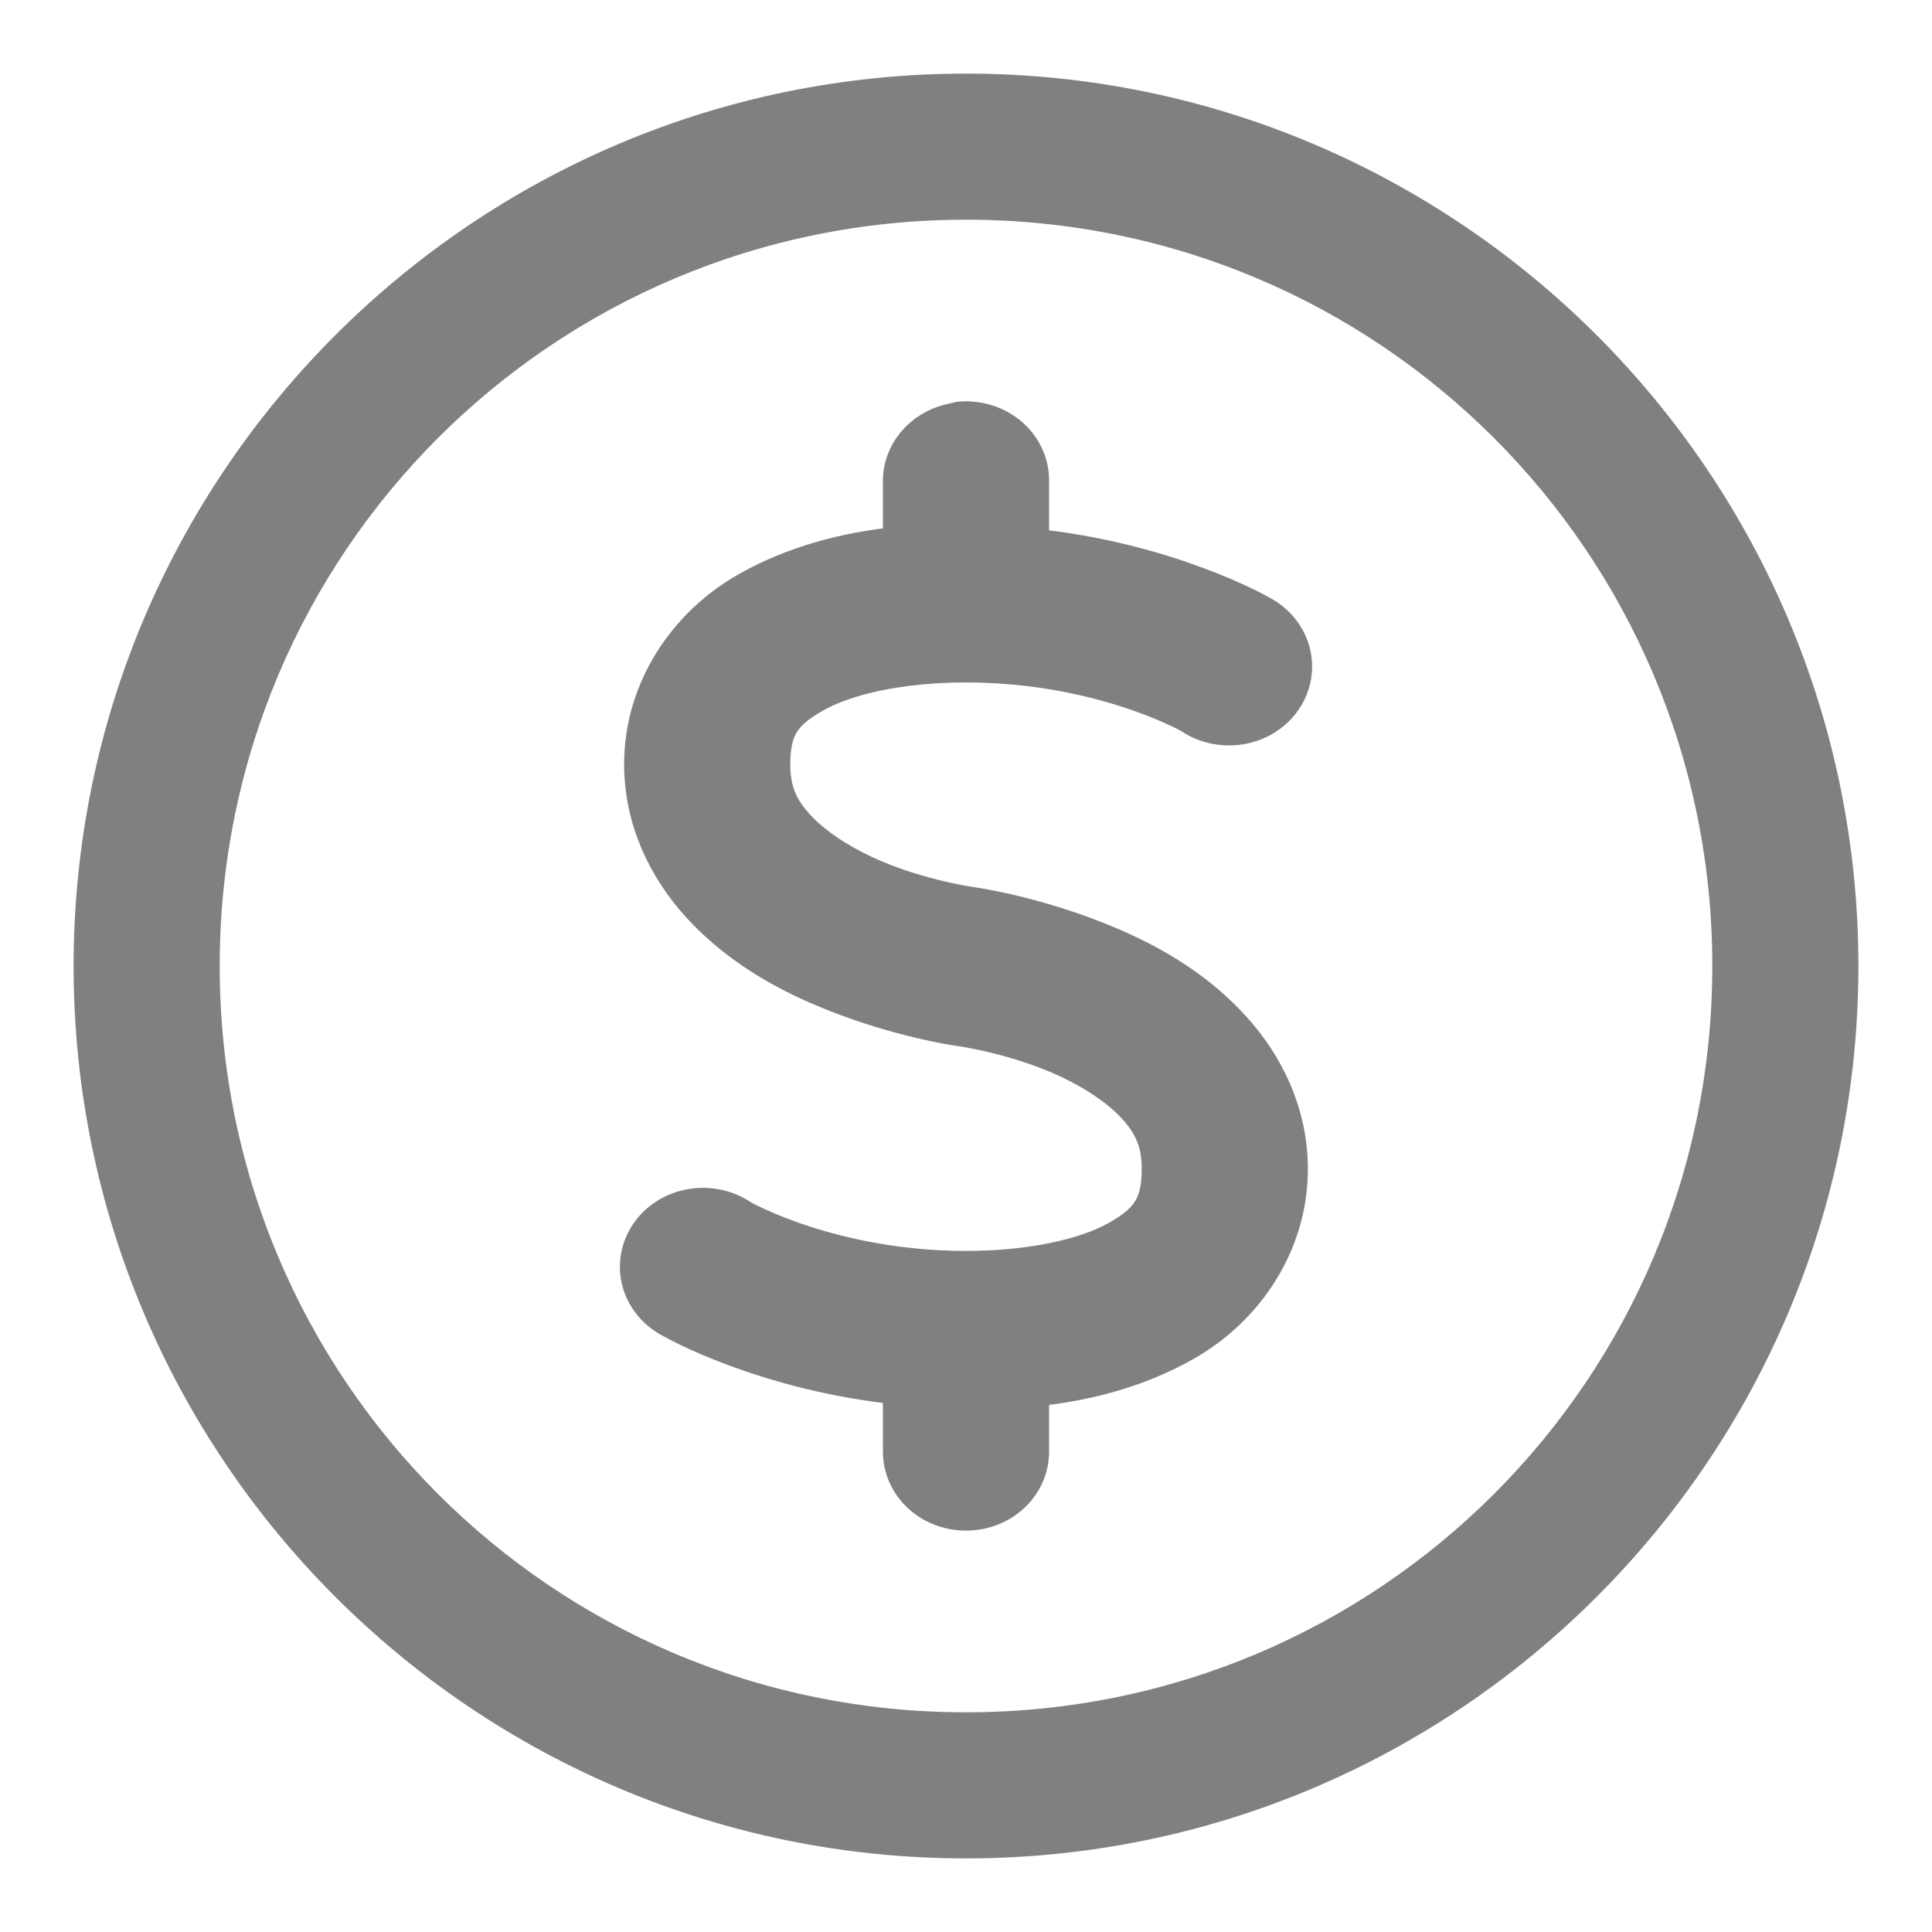 <?xml version="1.0" encoding="UTF-8"?>
<svg width="21px" height="21px" viewBox="0 0 21 21" version="1.1" xmlns="http://www.w3.org/2000/svg" xmlns:xlink="http://www.w3.org/1999/xlink">
    <!-- Generator: Sketch 53.1 (72631) - https://sketchapp.com -->
    <title>Shape</title>
    <desc>Created with Sketch.</desc>
    <g id="Portal" stroke="none" stroke-width="1" fill="none" fill-rule="evenodd">
        <g id="Home---Activar-tarjeta" transform="translate(-48, -391)" fill="#808080" fill-rule="nonzero" stroke="#808080" stroke-width="0.4">
            <g id="Menu" transform="translate(0, 78)">
                <g id="Mis-prestamos" transform="translate(35, 299)">
                    <path d="M23.5,15 C18.261,15 14,19.261 14,24.5 C14,29.739 18.261,34 23.5,34 C28.739,34 33,29.739 33,24.5 C33,19.261 28.739,15 23.5,15 Z M23.5,16.188 C28.099,16.188 31.812,19.901 31.812,24.5 C31.812,29.099 28.099,32.812 23.5,32.812 C18.901,32.812 15.188,29.099 15.188,24.5 C15.188,19.901 18.901,16.188 23.5,16.188 Z M23.434,18.565 C23.404,18.571 23.375,18.577 23.346,18.586 C23.019,18.655 22.789,18.93 22.797,19.244 L22.797,19.922 C22.178,19.981 21.616,20.139 21.127,20.416 C20.459,20.794 19.984,21.498 19.984,22.307 C19.984,22.919 20.249,23.441 20.599,23.829 C20.95,24.216 21.376,24.482 21.786,24.672 C22.605,25.05 23.39,25.165 23.39,25.165 C23.39,25.165 24.012,25.243 24.599,25.514 C24.892,25.65 25.169,25.833 25.346,26.028 C25.523,26.224 25.61,26.413 25.61,26.707 C25.61,27.11 25.483,27.278 25.148,27.468 C24.813,27.657 24.225,27.797 23.5,27.797 C22.037,27.797 21.061,27.241 21.061,27.241 C20.849,27.094 20.566,27.07 20.329,27.179 C20.092,27.289 19.941,27.514 19.938,27.761 C19.934,28.008 20.08,28.237 20.314,28.352 C20.314,28.352 21.31,28.922 22.797,29.071 L22.797,29.77 C22.793,30.007 22.926,30.228 23.145,30.348 C23.365,30.467 23.635,30.467 23.855,30.348 C24.074,30.228 24.207,30.007 24.203,29.77 L24.203,29.092 C24.822,29.033 25.384,28.875 25.873,28.598 C26.541,28.22 27.016,27.516 27.016,26.707 C27.016,26.095 26.751,25.573 26.401,25.186 C26.05,24.798 25.624,24.532 25.214,24.343 C24.395,23.964 23.61,23.849 23.61,23.849 C23.61,23.849 22.988,23.771 22.401,23.5 C22.108,23.364 21.831,23.181 21.654,22.986 C21.477,22.79 21.39,22.601 21.39,22.307 C21.39,21.904 21.517,21.736 21.852,21.547 C22.187,21.357 22.775,21.218 23.5,21.218 C24.963,21.218 25.939,21.773 25.939,21.773 C26.151,21.92 26.434,21.944 26.671,21.835 C26.908,21.725 27.059,21.5 27.062,21.253 C27.066,21.006 26.92,20.778 26.686,20.662 C26.686,20.662 25.69,20.092 24.203,19.943 L24.203,19.244 C24.21,19.055 24.13,18.872 23.983,18.742 C23.836,18.612 23.636,18.548 23.434,18.565 Z" id="Shape"></path>
                </g>
            </g>
        </g>
    </g>
</svg>